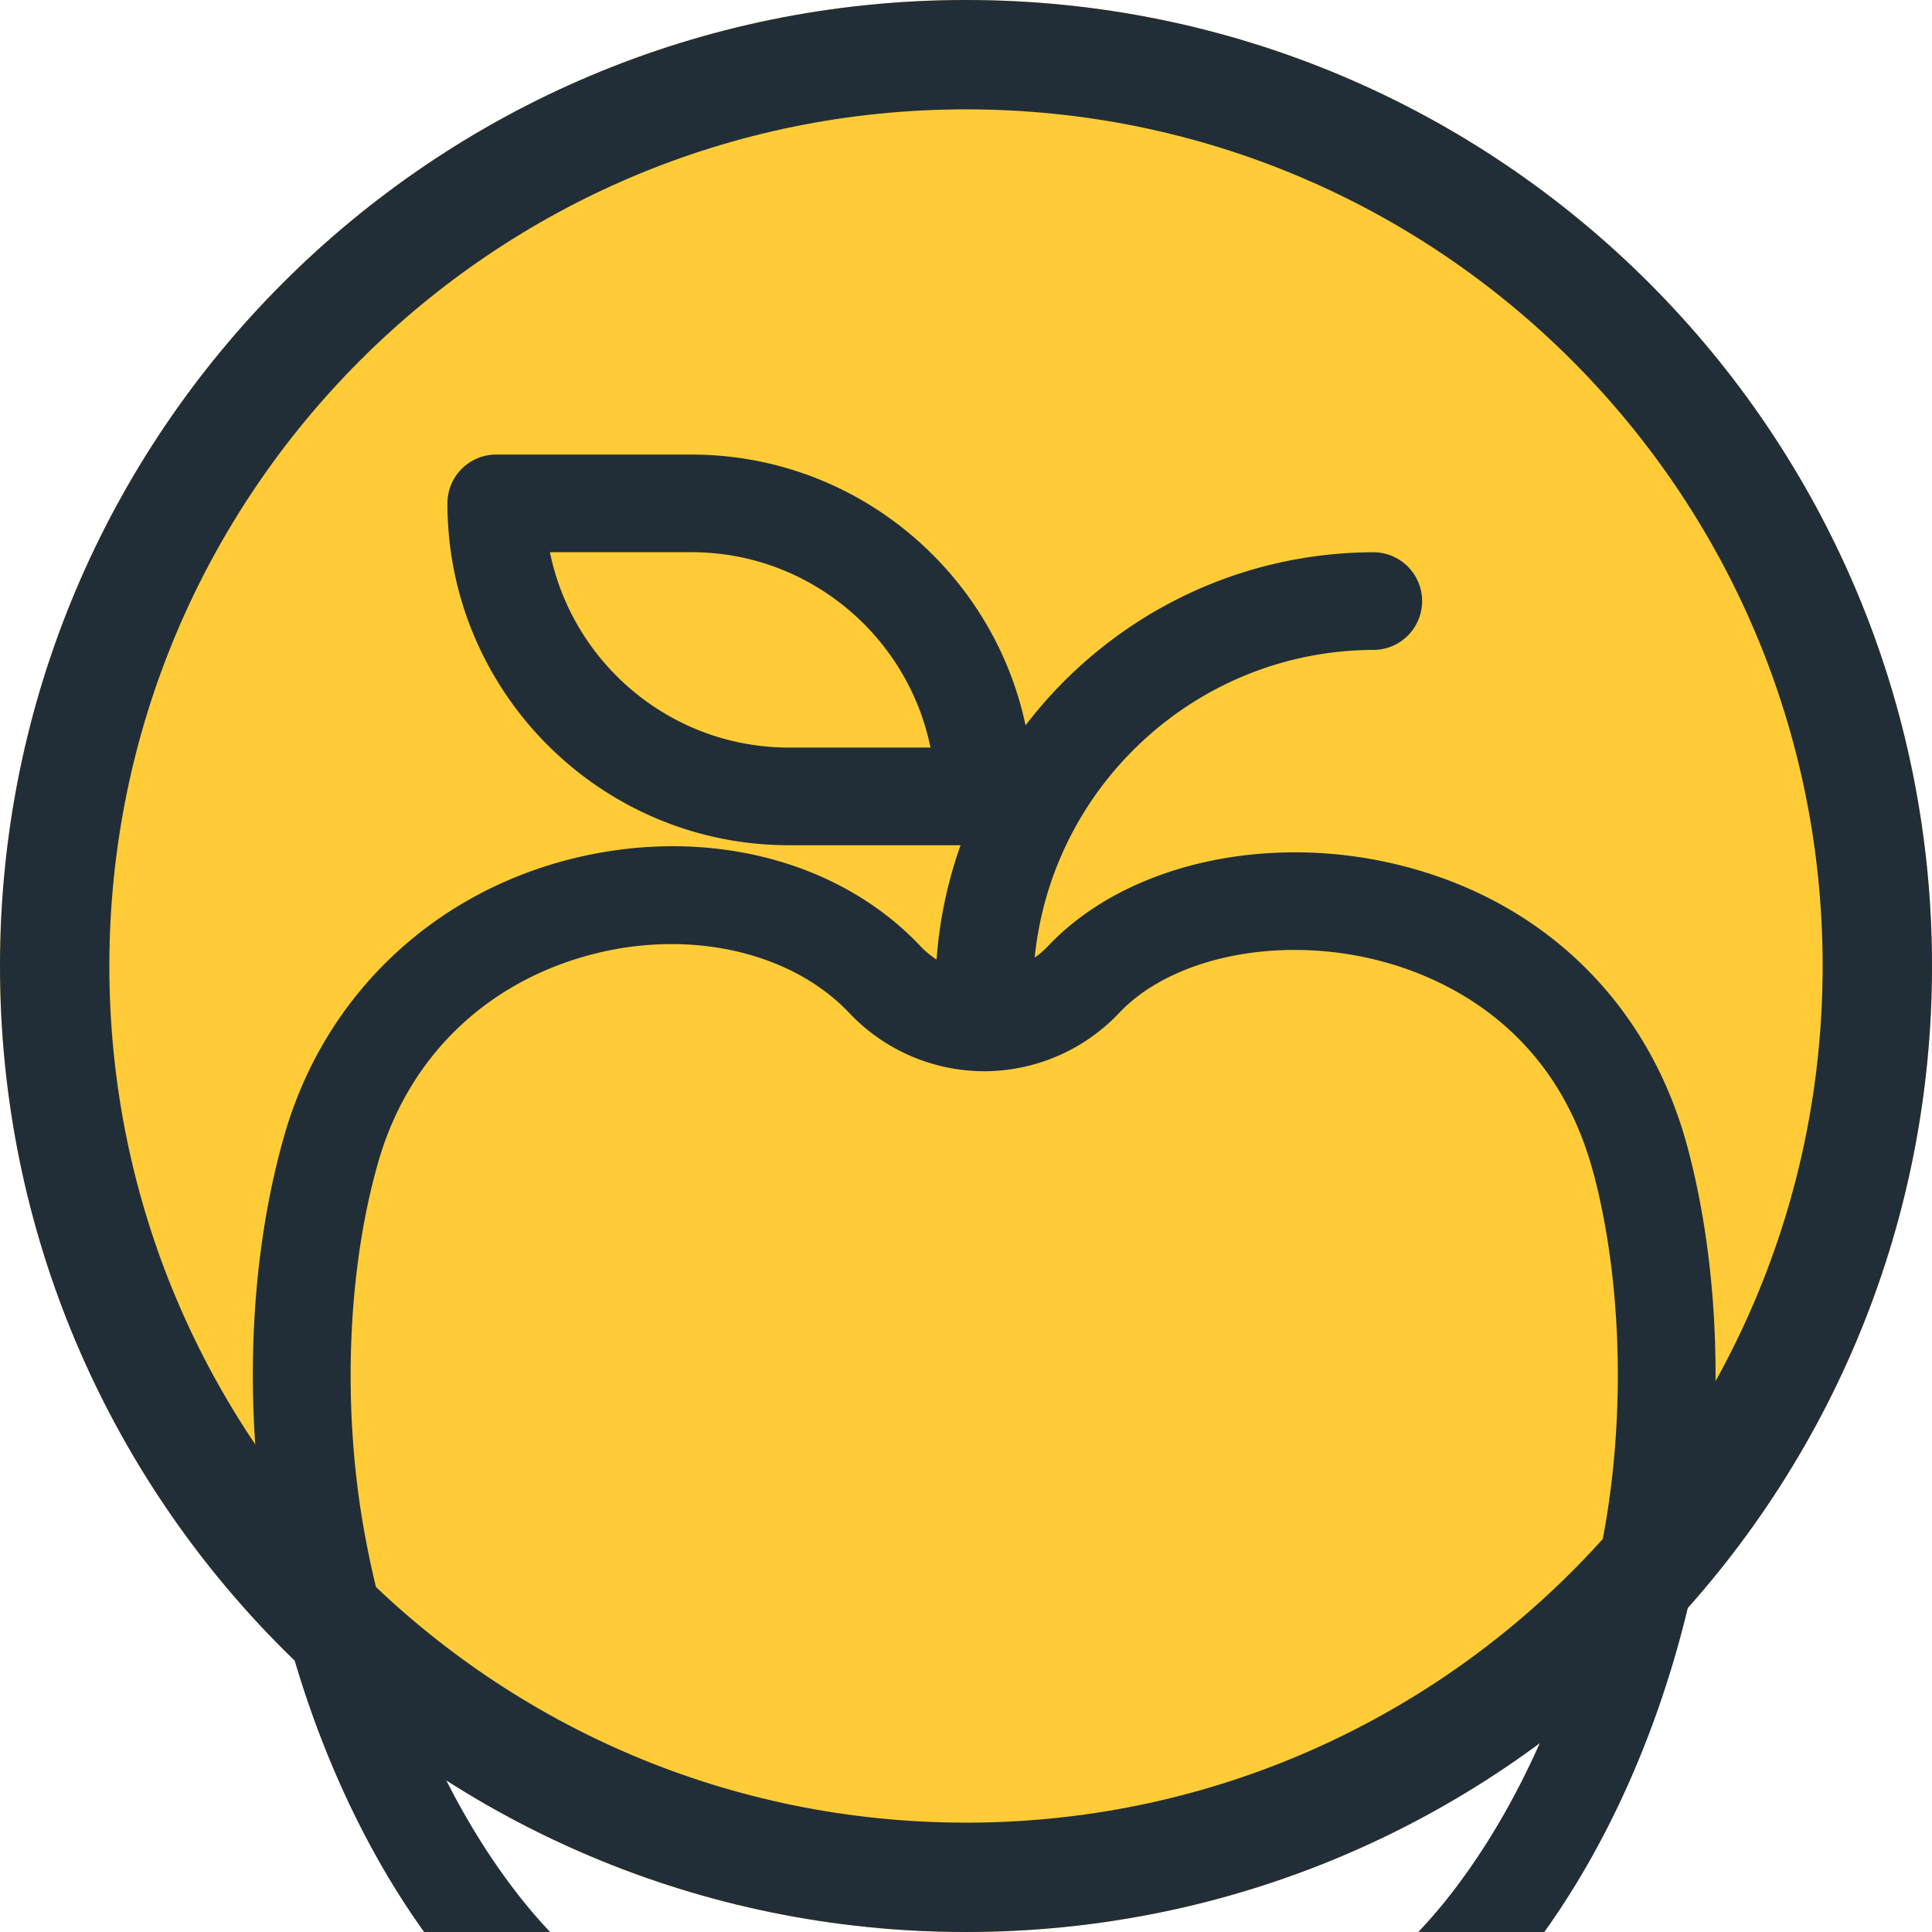 <svg xmlns="http://www.w3.org/2000/svg" width="53" height="53"><defs><clipPath id="fmyma"><path fill="#fff" d="M26.5 0C41.135 0 53 11.864 53 26.5 53 41.135 41.135 53 26.5 53 11.864 53 0 41.135 0 26.5 0 11.864 11.864 0 26.5 0z"/></clipPath></defs><path fill="#ffcc37" d="M26.5 0C41.135 0 53 11.864 53 26.5 53 41.135 41.135 53 26.5 53 11.864 53 0 41.135 0 26.5 0 11.864 11.864 0 26.5 0z"/><path fill="none" stroke="#222e37" stroke-miterlimit="50" stroke-width="6" d="M26.5 0C41.135 0 53 11.864 53 26.5 53 41.135 41.135 53 26.5 53 11.864 53 0 41.135 0 26.5 0 11.864 11.864 0 26.5 0z" clip-path="url(&quot;#fmyma&quot;)"/><path fill="#222e37" d="M46.287 31.448c.883 3.283 1.019 7.27.372 10.94-.724 4.11-2.33 7.99-4.523 10.924-2.354 3.15-5.162 4.885-7.906 4.885a6.496 6.496 0 0 1-3.136-.802 8.64 8.64 0 0 0-4.095-1.049c-1.41 0-2.826.363-4.094 1.05a6.524 6.524 0 0 1-3.137.801c-2.743 0-5.551-1.735-7.905-4.885C9.67 50.378 8.064 46.5 7.34 42.39c-.671-3.807-.5-7.918.47-11.277 1.098-3.8 4.07-6.631 7.953-7.573 3.619-.877 7.253.048 9.486 2.414.133.142.283.265.444.368a11.98 11.98 0 0 1 .657-3.135h-4.706c-5.167 0-9.37-4.206-9.37-9.377 0-.74.598-1.34 1.338-1.34h5.355c4.499 0 8.267 3.19 9.167 7.428 2.203-2.884 5.676-4.748 9.575-4.748a1.34 1.34 0 0 1 0 2.679c-4.85 0-8.853 3.708-9.324 8.441.13-.092.252-.197.363-.314 2.121-2.25 6.018-3.138 9.696-2.211 3.934.991 6.792 3.8 7.843 7.704zm-20.761-10.94c-.622-3.054-3.327-5.36-6.56-5.36h-3.88c.621 3.054 3.326 5.36 6.558 5.36zm18.176 11.637c-1.084-4.026-4.17-5.363-5.912-5.803-2.724-.686-5.641-.089-7.095 1.452A5.1 5.1 0 0 1 27 29.387h-.003a5.105 5.105 0 0 1-3.695-1.594c-1.55-1.644-4.262-2.291-6.908-1.65-2.98.723-5.172 2.805-6.011 5.713-.848 2.936-1 6.7-.406 10.067.652 3.706 2.083 7.18 4.03 9.784 1.81 2.422 3.91 3.81 5.761 3.81.65 0 1.277-.16 1.863-.477A11.308 11.308 0 0 1 27 53.667c1.854 0 3.71.474 5.371 1.372.585.318 1.21.479 1.86.479 1.852 0 3.952-1.389 5.762-3.81 1.946-2.605 3.378-6.08 4.03-9.786.573-3.248.453-6.903-.32-9.778z"/></svg>